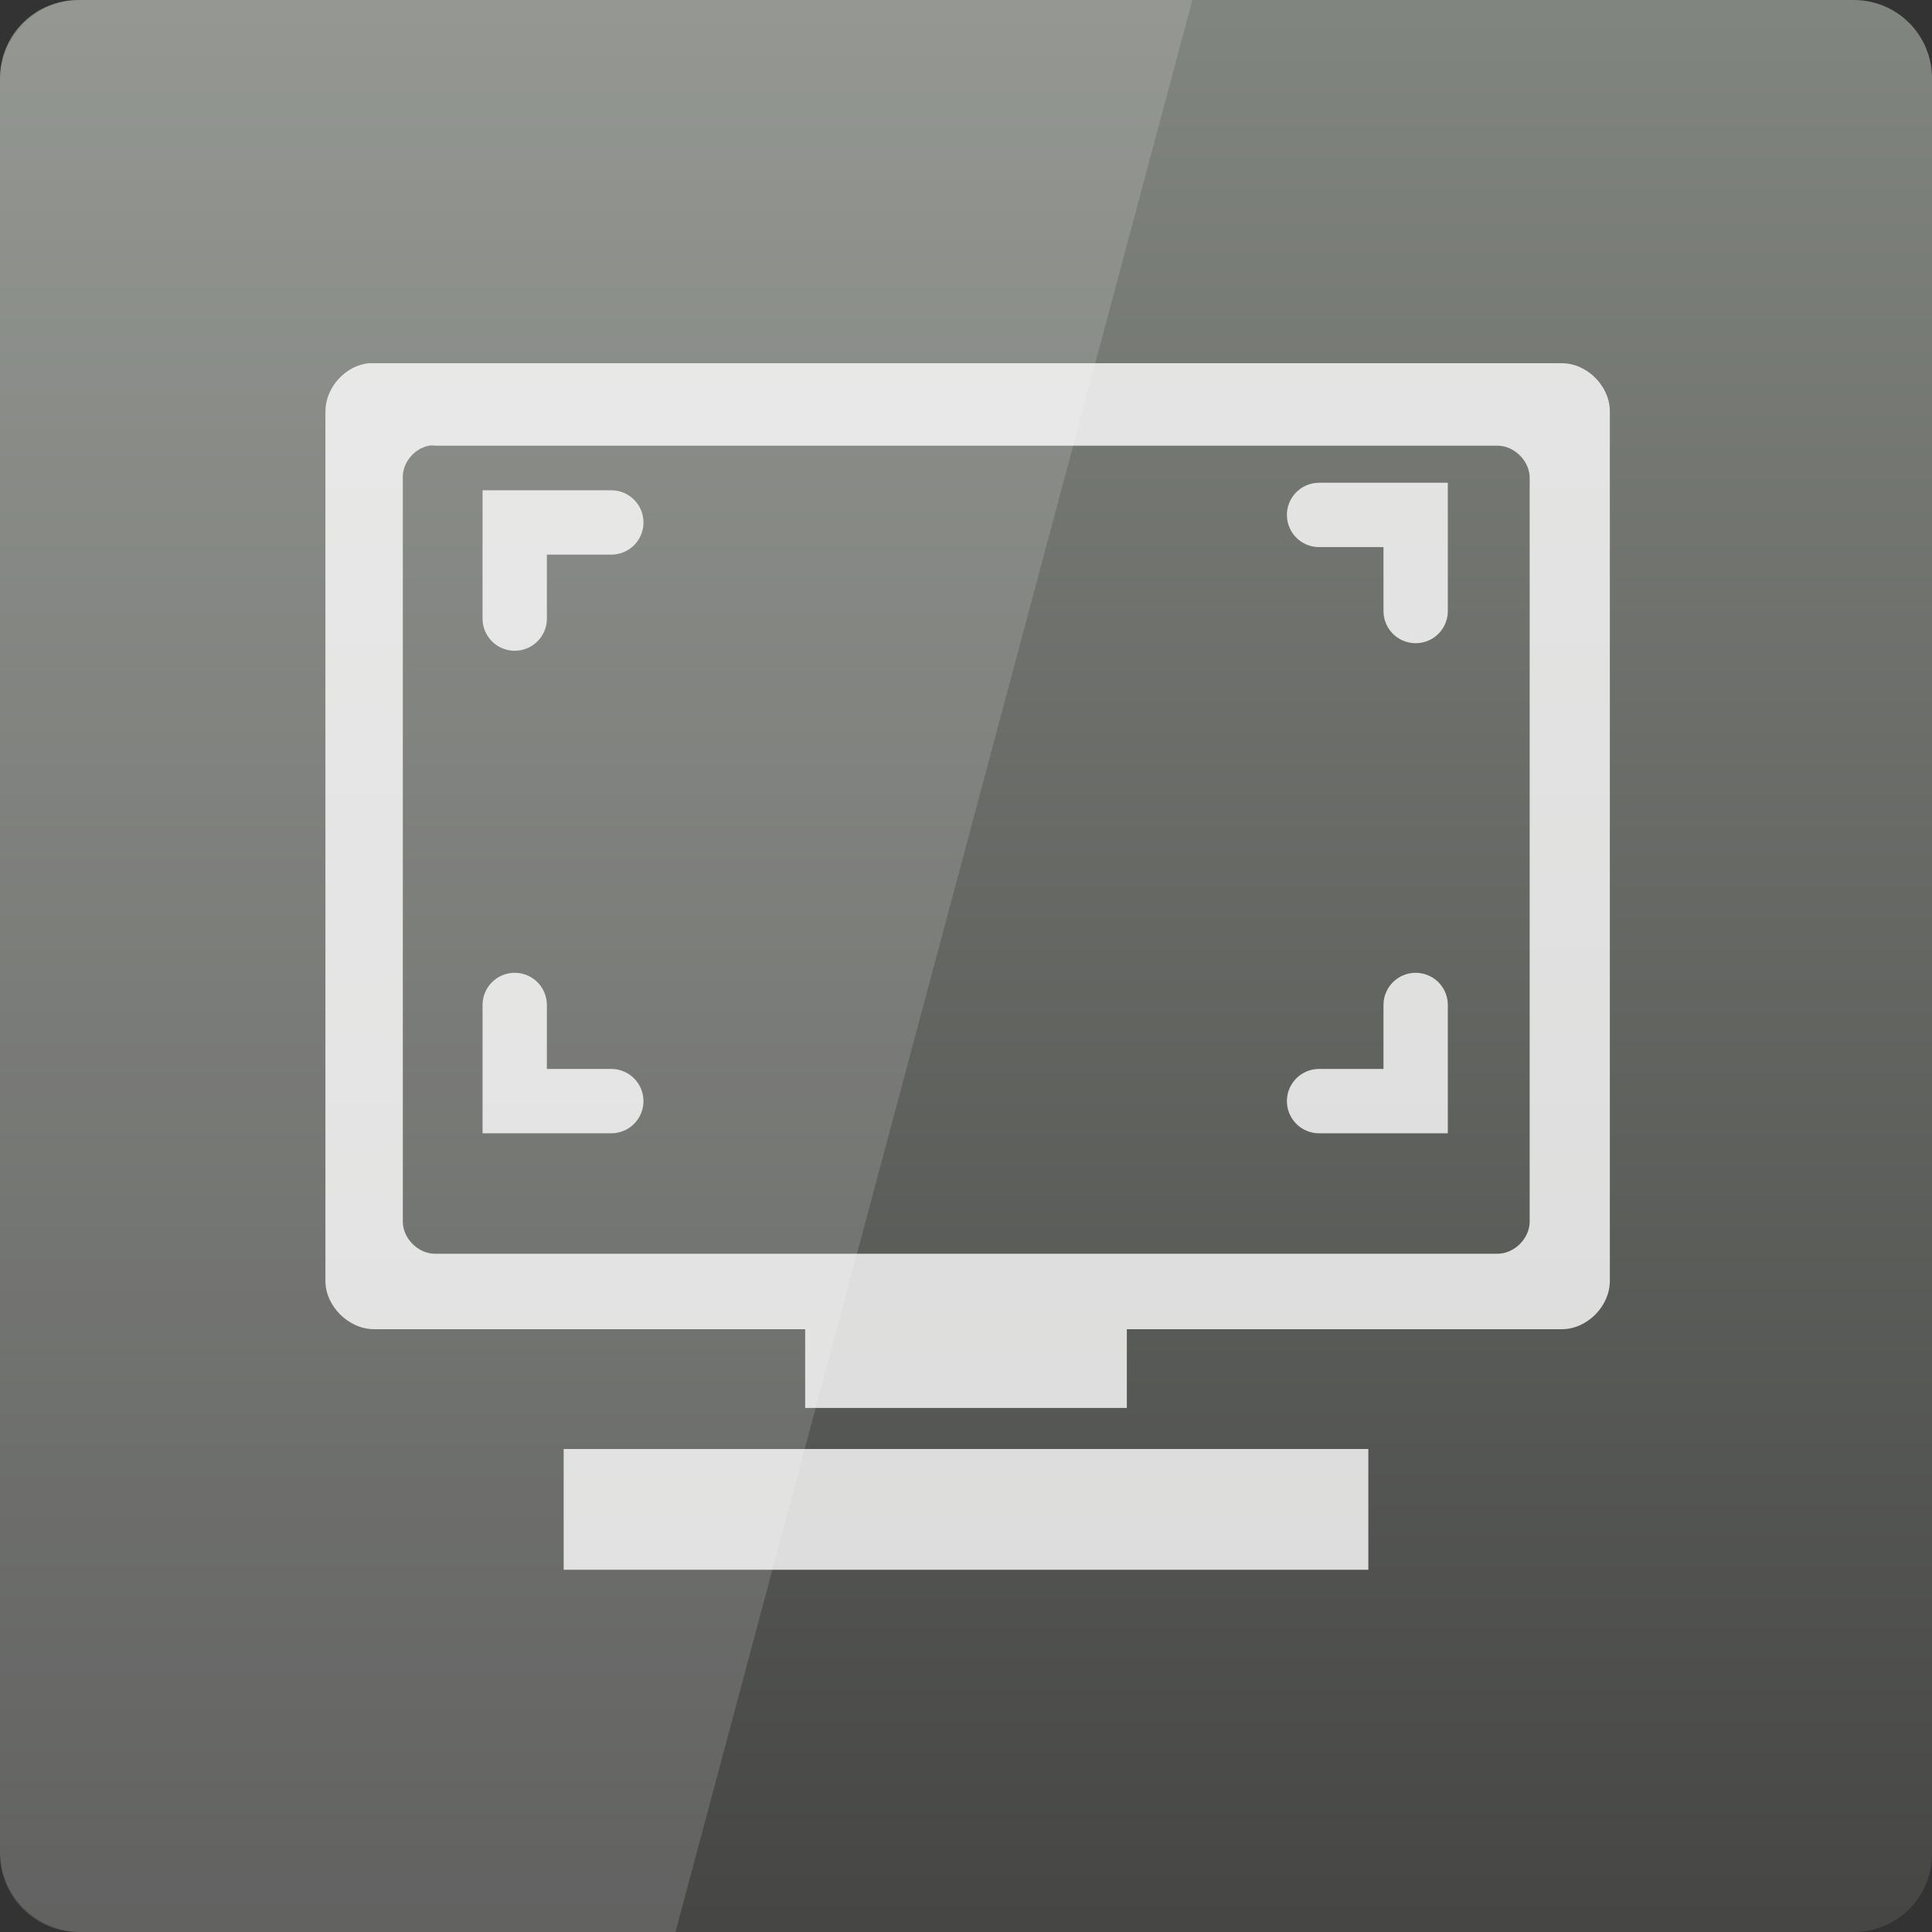 <svg width="16" xmlns="http://www.w3.org/2000/svg" height="16" viewBox="0 0 16 16" xmlns:xlink="http://www.w3.org/1999/xlink">
<rect x="0" y="0" width="16" height="16" fill="#333333" stroke="none"/>
<defs>
<linearGradient gradientTransform="matrix(.333 0 0 .333 0 -334.787)" id="linear0" y1="1053.158" y2="1004.847" gradientUnits="userSpaceOnUse" x2="0">
<stop offset="0" style="stop-color:#464745"/>
<stop offset="1" style="stop-color:#828680"/>
</linearGradient>
</defs>
<path style="fill:url(#linear0)" d="M 0.648 0 L 15.352 0 C 15.711 0 16 0.289 16 0.648 L 16 15.352 C 16 15.711 15.711 16 15.352 16 L 0.648 16 C 0.289 16 0 15.711 0 15.352 L 0 0.648 C 0 0.289 0.289 0 0.648 0 Z "/>
<path style="fill:#fff;fill-opacity:.8" d="M 3.055 3.008 C 2.859 3.027 2.695 3.211 2.695 3.406 L 2.695 10.609 C 2.695 10.816 2.887 11.008 3.098 11.008 L 6.668 11.008 L 6.668 11.66 L 9.332 11.66 L 9.332 11.008 L 12.934 11.008 C 13.145 11.008 13.332 10.816 13.332 10.609 L 13.332 3.406 C 13.332 3.199 13.145 3.008 12.934 3.008 Z M 3.551 3.691 C 3.57 3.688 3.586 3.688 3.602 3.691 L 12.402 3.691 C 12.539 3.691 12.668 3.816 12.668 3.957 L 12.668 10.117 C 12.668 10.258 12.539 10.383 12.402 10.383 L 3.602 10.383 C 3.465 10.383 3.336 10.258 3.336 10.117 L 3.336 3.957 C 3.332 3.832 3.43 3.715 3.551 3.691 Z M 4.668 12 L 4.668 13 L 11.332 13 L 11.332 12 Z "/>
<g style="fill:none;stroke-linecap:round;stroke-opacity:.8;stroke:#fff;stroke-width:1.6">
<path d="M 9.047 1036.816 L 9.047 1039.207 L 11.449 1039.207 " transform="matrix(.333 0 0 .333 1.25 -336.937)"/>
<path d="M 31.453 1036.816 L 31.453 1039.207 L 29.051 1039.207 " transform="matrix(.333 0 0 .333 1.25 -336.937)"/>
<path d="M 29.051 1024.629 L 31.453 1024.629 L 31.453 1027.019 " transform="matrix(.333 0 0 .333 1.25 -336.937)"/>
<path d="M 9.047 1027.207 L 9.047 1024.816 L 11.449 1024.816 " transform="matrix(.333 0 0 .333 1.25 -336.937)"/>
</g>
<path style="fill:#fff;fill-opacity:.149" d="M 0.668 0 C 0.297 0 0 0.297 0 0.668 L 0 15.332 C 0 15.703 0.297 16 0.668 16 L 5.594 16 L 9.875 0 Z "/>
</svg>
